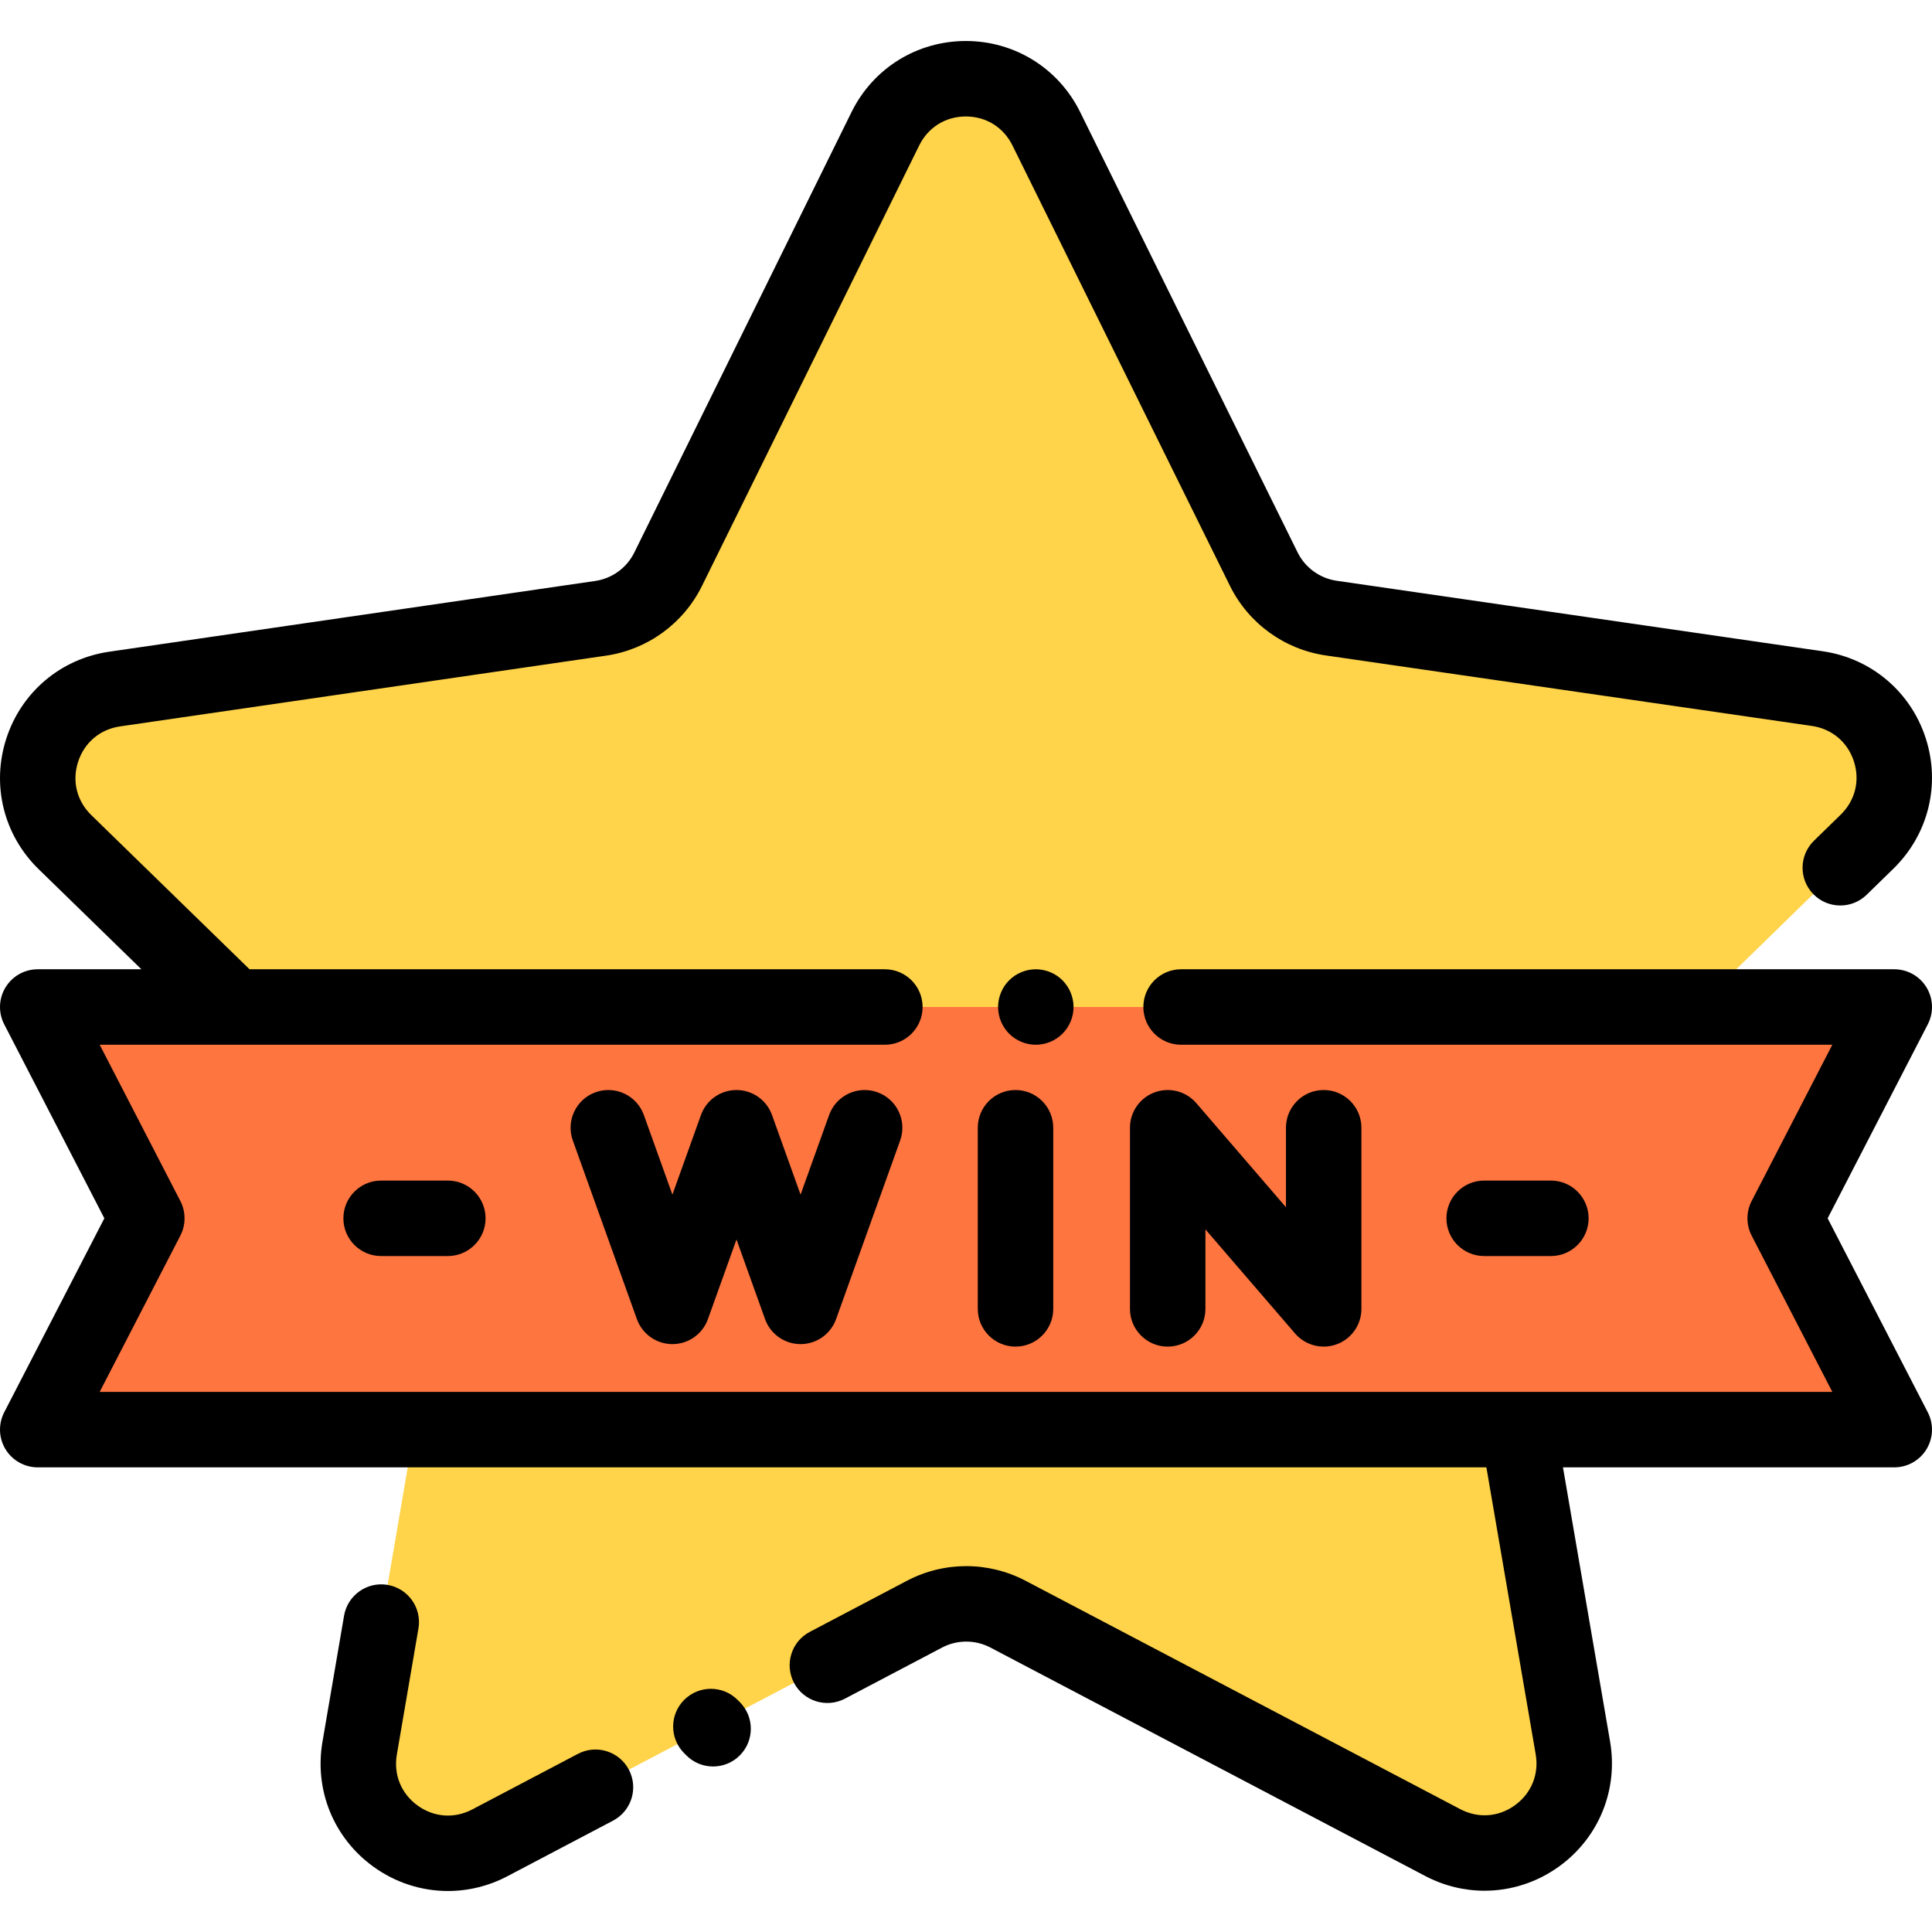 <?xml version="1.0" encoding="iso-8859-1"?>
<!-- Generator: Adobe Illustrator 19.0.0, SVG Export Plug-In . SVG Version: 6.00 Build 0)  -->
<svg version="1.1" id="Capa_1" xmlns="http://www.w3.org/2000/svg" xmlns:xlink="http://www.w3.org/1999/xlink" x="0px" y="0px"
	 viewBox="0 0 512.001 512.001" style="enable-background:new 0 0 512.001 512.001;" xml:space="preserve">
<path style="fill:#FFD44A;" d="M277.279,34.116l57.627,116.687c3.466,7.017,10.163,11.88,17.908,13.004l128.794,18.68
	c19.505,2.829,27.3,26.796,13.19,40.557l-93.168,90.865c-5.603,5.465-8.158,13.336-6.833,21.05l22.034,128.262
	c3.337,19.425-17.049,34.244-34.496,25.077l-115.209-60.53c-6.929-3.64-15.205-3.638-22.131,0.006l-115.176,60.591
	c-17.443,9.176-37.836-5.632-34.51-25.059l21.966-128.274c1.321-7.714-1.239-15.585-6.845-21.046l-93.217-90.815
	c-14.117-13.754-6.336-37.725,13.168-40.564l128.784-18.748c7.745-1.128,14.439-5.994,17.901-13.013l57.565-116.719
	C243.349,16.451,268.552,16.444,277.279,34.116z"/>
<polygon style="fill:#FE7540;" points="502.001,378.866 10.001,378.866 38.909,322.866 10.001,266.866 502.001,266.866 
	473.094,322.866 "/>
<path d="M219.727,295.489l-7.568,21.1l-7.569-21.1c-1.426-3.973-5.192-6.623-9.413-6.623s-7.987,2.65-9.413,6.623l-7.568,21.099
	l-7.568-21.099c-1.865-5.199-7.596-7.896-12.79-6.036c-5.198,1.865-7.9,7.591-6.036,12.79l16.981,47.337
	c1.426,3.973,5.192,6.623,9.413,6.623s7.987-2.65,9.413-6.623l7.568-21.1l7.569,21.1c1.426,3.973,5.192,6.623,9.413,6.623
	s7.987-2.65,9.413-6.623l16.981-47.337c1.864-5.199-0.838-10.925-6.036-12.79C227.318,287.593,221.592,290.29,219.727,295.489z"/>
<path d="M259.122,298.866v48c0,5.522,4.478,10,10,10s10-4.478,10-10v-48c0-5.522-4.478-10-10-10S259.122,293.343,259.122,298.866z"
	/>
<path d="M309.453,356.866c5.522,0,10-4.478,10-10v-21.063l23.759,27.589c1.938,2.25,4.723,3.476,7.579,3.475
	c1.165,0,2.343-0.203,3.479-0.625c3.919-1.455,6.52-5.194,6.52-9.375v-48c0-5.522-4.478-10-10-10s-10,4.478-10,10v21.063
	l-23.759-27.589c-2.729-3.168-7.137-4.306-11.058-2.85c-3.919,1.455-6.52,5.194-6.52,9.375v48
	C299.453,352.388,303.931,356.866,309.453,356.866z"/>
<path d="M195.463,450.481c-3.906-3.904-10.236-3.904-14.143,0c-3.905,3.905-3.905,10.237,0,14.143l0.586,0.586
	c1.953,1.952,4.512,2.929,7.071,2.929s5.118-0.977,7.071-2.929c3.905-3.905,3.905-10.237,0-14.143L195.463,450.481z"/>
<path d="M153.152,464.792l-27.988,14.724c-4.75,2.499-10.175,2.105-14.514-1.045c-4.34-3.151-6.39-8.188-5.484-13.476l5.726-33.436
	c0.933-5.443-2.725-10.612-8.169-11.544c-5.44-0.935-10.612,2.725-11.544,8.169l-5.726,33.435
	c-2.187,12.767,2.966,25.425,13.445,33.035c5.921,4.299,12.845,6.482,19.817,6.482c5.371,0,10.771-1.297,15.76-3.921l27.989-14.725
	c4.888-2.571,6.765-8.618,4.193-13.506C164.087,464.097,158.038,462.215,153.152,464.792z"/>
<path d="M284.501,266.869c0-2.64-1.07-5.21-2.931-7.079c-1.859-1.86-4.43-2.921-7.069-2.921c-2.641,0-5.21,1.061-7.07,2.921
	c-1.86,1.859-2.93,4.439-2.93,7.079c0,2.631,1.069,5.21,2.93,7.07s4.44,2.93,7.07,2.93s5.21-1.069,7.069-2.93
	C283.431,272.079,284.501,269.5,284.501,266.869z"/>
<path d="M484.348,322.866l26.539-51.413c1.601-3.1,1.47-6.81-0.346-9.789c-1.814-2.979-5.052-4.798-8.54-4.798h-189
	c-5.522,0-10,4.478-10,10s4.478,10,10,10h172.584l-21.377,41.413c-1.485,2.878-1.485,6.296,0,9.174l21.377,41.413H26.417
	l21.377-41.413c1.485-2.878,1.485-6.296,0-9.174l-21.377-41.413h208.084c5.522,0,10-4.478,10-10s-4.478-10-10-10H66.129
	l-41.938-40.858c-3.842-3.742-5.147-9.022-3.491-14.124s5.813-8.608,11.121-9.382l128.785-18.748
	c11.004-1.603,20.51-8.513,25.429-18.485L243.599,38.55c2.372-4.81,6.99-7.683,12.354-7.684c0.001,0,0.002,0,0.004,0
	c5.362,0,9.98,2.87,12.355,7.678l57.627,116.687c4.924,9.972,14.435,16.877,25.438,18.473l128.794,18.68
	c5.309,0.77,9.468,4.274,11.127,9.375c1.658,5.102,0.356,10.382-3.484,14.128l-7.097,6.921c-3.953,3.856-4.032,10.188-0.176,14.142
	c3.854,3.953,10.187,4.033,14.141,0.177l7.096-6.922c9.273-9.043,12.545-22.313,8.54-34.63
	c-4.006-12.317-14.457-21.124-27.275-22.983l-128.795-18.68c-4.488-0.651-8.368-3.468-10.377-7.535L286.245,29.688
	c-5.734-11.611-17.338-18.822-30.287-18.822c-0.003,0-0.007,0-0.01,0c-12.952,0.004-24.557,7.222-30.286,18.838l-57.564,116.718
	c-2.006,4.068-5.885,6.887-10.373,7.541L28.941,172.711c-12.817,1.866-23.264,10.679-27.263,22.998s-0.72,25.587,8.557,34.625
	l27.233,26.532H10.001c-3.488,0-6.726,1.818-8.54,4.798c-1.815,2.979-1.946,6.689-0.346,9.789l26.539,51.413L1.115,374.279
	c-1.601,3.1-1.47,6.81,0.346,9.789c1.814,2.979,5.052,4.798,8.54,4.798h383.91l13.065,76.048c0.907,5.287-1.141,10.326-5.479,13.479
	c-4.337,3.154-9.763,3.549-14.511,1.053l-115.208-60.529c-9.843-5.173-21.598-5.169-31.438,0.008l-25.729,13.535
	c-4.889,2.571-6.766,8.618-4.195,13.506s8.618,6.766,13.506,4.195l25.729-13.535c4.015-2.113,8.811-2.115,12.825-0.004
	l115.208,60.529c4.985,2.619,10.378,3.912,15.743,3.912c6.978,0,13.908-2.188,19.83-6.492c10.477-7.616,15.623-20.276,13.431-33.043
	l-12.483-72.662h87.796c3.488,0,6.726-1.818,8.54-4.798c1.815-2.979,1.946-6.689,0.346-9.789L484.348,322.866z"/>
<path d="M101.001,312.866c-5.522,0-10,4.478-10,10s4.478,10,10,10h17.68c5.522,0,10-4.478,10-10s-4.478-10-10-10H101.001z"/>
<path d="M411.001,332.866c5.522,0,10-4.478,10-10s-4.478-10-10-10h-17.68c-5.522,0-10,4.478-10,10s4.478,10,10,10H411.001z"/>
<g>
</g>
<g>
</g>
<g>
</g>
<g>
</g>
<g>
</g>
<g>
</g>
<g>
</g>
<g>
</g>
<g>
</g>
<g>
</g>
<g>
</g>
<g>
</g>
<g>
</g>
<g>
</g>
<g>
</g>
</svg>
